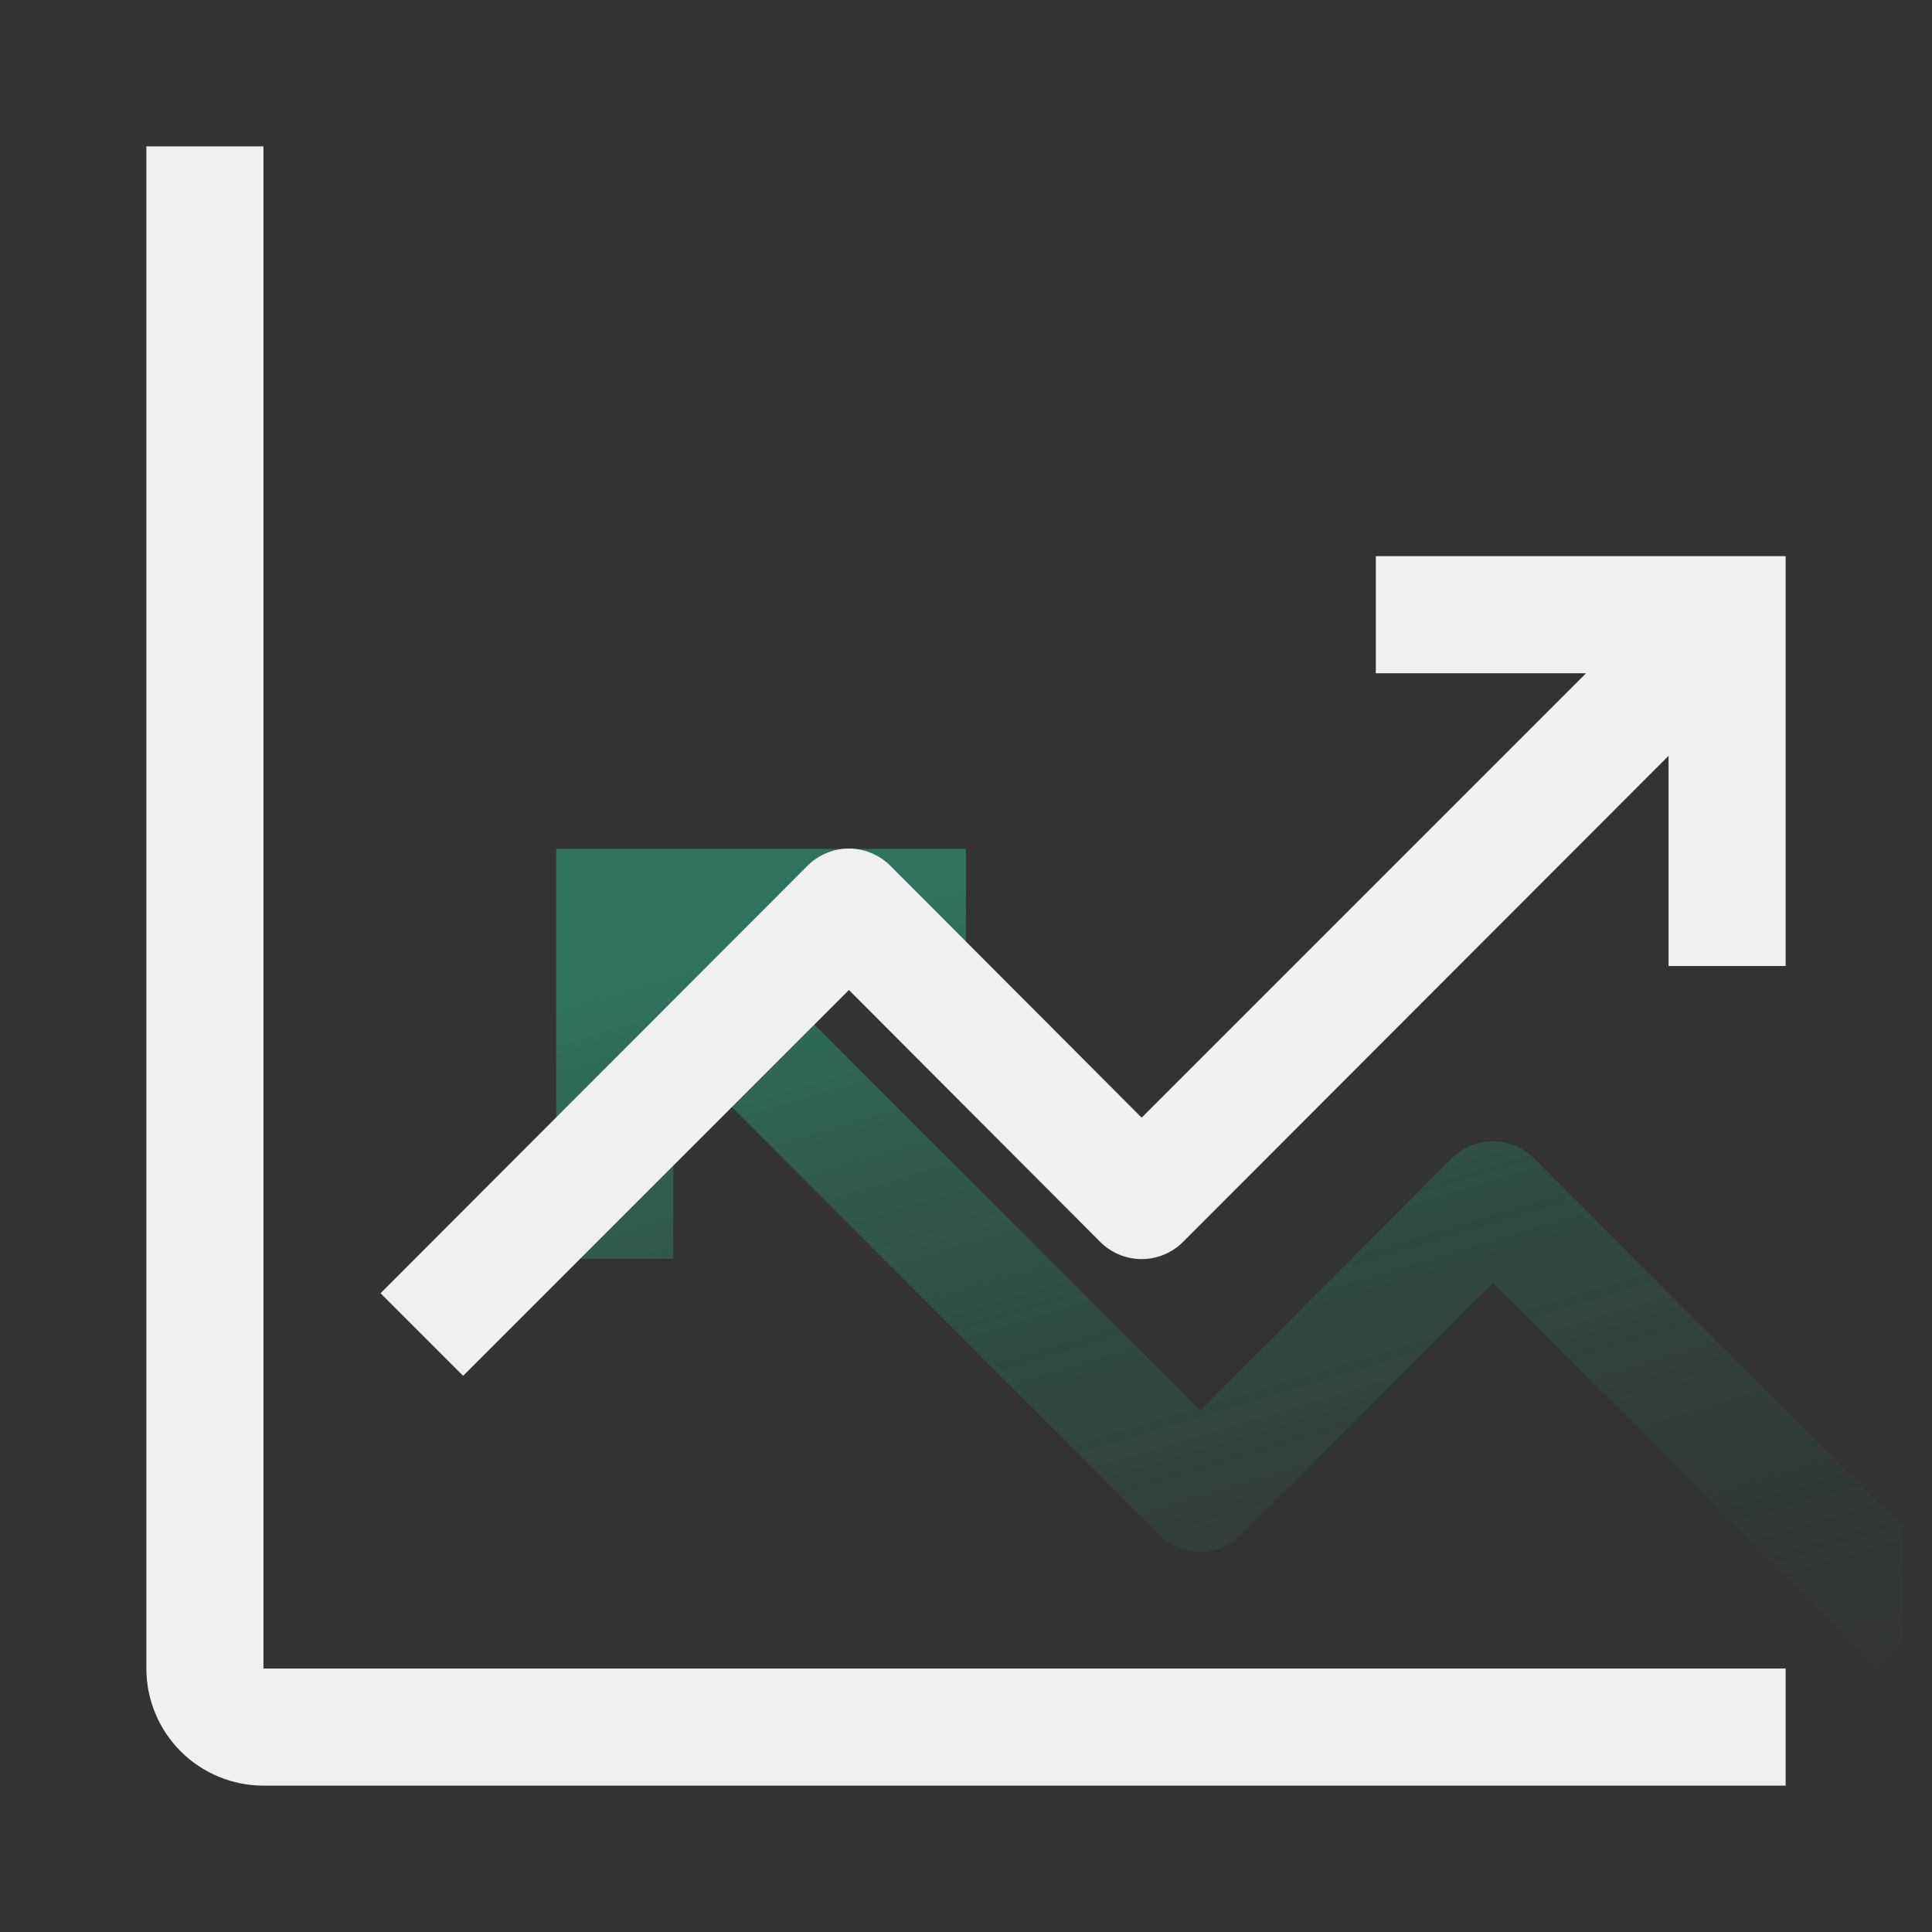<svg width="33" height="33" viewBox="0 0 33 33" fill="none" xmlns="http://www.w3.org/2000/svg">
<rect x="0" y="0" width="33" height="33" fill="#333333" stroke="none"/>
<g clip-path="url(#clip0_156_333)">
<path d="M9.5 14.5H16.5V16.5H12.91L20.5 24.09L24.79 19.79C24.883 19.696 24.994 19.622 25.115 19.571C25.237 19.52 25.368 19.494 25.5 19.494C25.632 19.494 25.763 19.52 25.885 19.571C26.006 19.622 26.117 19.696 26.21 19.79L33.5 27.09L32.09 28.5L25.5 21.91L21.21 26.21C21.117 26.304 21.006 26.378 20.885 26.429C20.763 26.48 20.632 26.506 20.5 26.506C20.368 26.506 20.237 26.48 20.115 26.429C19.994 26.378 19.883 26.304 19.79 26.21L11.5 17.91V21.5H9.5V14.5Z" fill="url(#paint0_linear_156_333)"/>
<path d="M4.5 2.5H2.5V28.5C2.5 29.03 2.711 29.539 3.086 29.914C3.461 30.289 3.97 30.5 4.5 30.5H30.5V28.5H4.5V2.5Z" fill="#F0F0F0"/>
<path d="M30.5 9.5H23.5V11.5H27.09L19.5 19.09L15.21 14.79C15.117 14.696 15.006 14.622 14.885 14.571C14.763 14.52 14.632 14.494 14.5 14.494C14.368 14.494 14.237 14.52 14.115 14.571C13.994 14.622 13.883 14.696 13.79 14.79L6.5 22.09L7.91 23.5L14.5 16.91L18.79 21.21C18.883 21.304 18.994 21.378 19.115 21.429C19.237 21.48 19.368 21.506 19.5 21.506C19.632 21.506 19.763 21.48 19.885 21.429C20.006 21.378 20.117 21.304 20.21 21.21L28.5 12.91V16.5H30.5V9.5Z" fill="#F0F0F0"/>
</g>
<defs>
<linearGradient id="paint0_linear_156_333" x1="17.5" y1="14.758" x2="23.435" y2="34.612" gradientUnits="userSpaceOnUse">
<stop stop-color="#2BBA8F" stop-opacity="0.47"/>
<stop offset="1" stop-color="#27332F" stop-opacity="0"/>
</linearGradient>
<clipPath id="clip0_156_333">
<rect width="32" height="32" fill="white" transform="translate(0.5 0.5)"/>
</clipPath>
</defs>
</svg>
